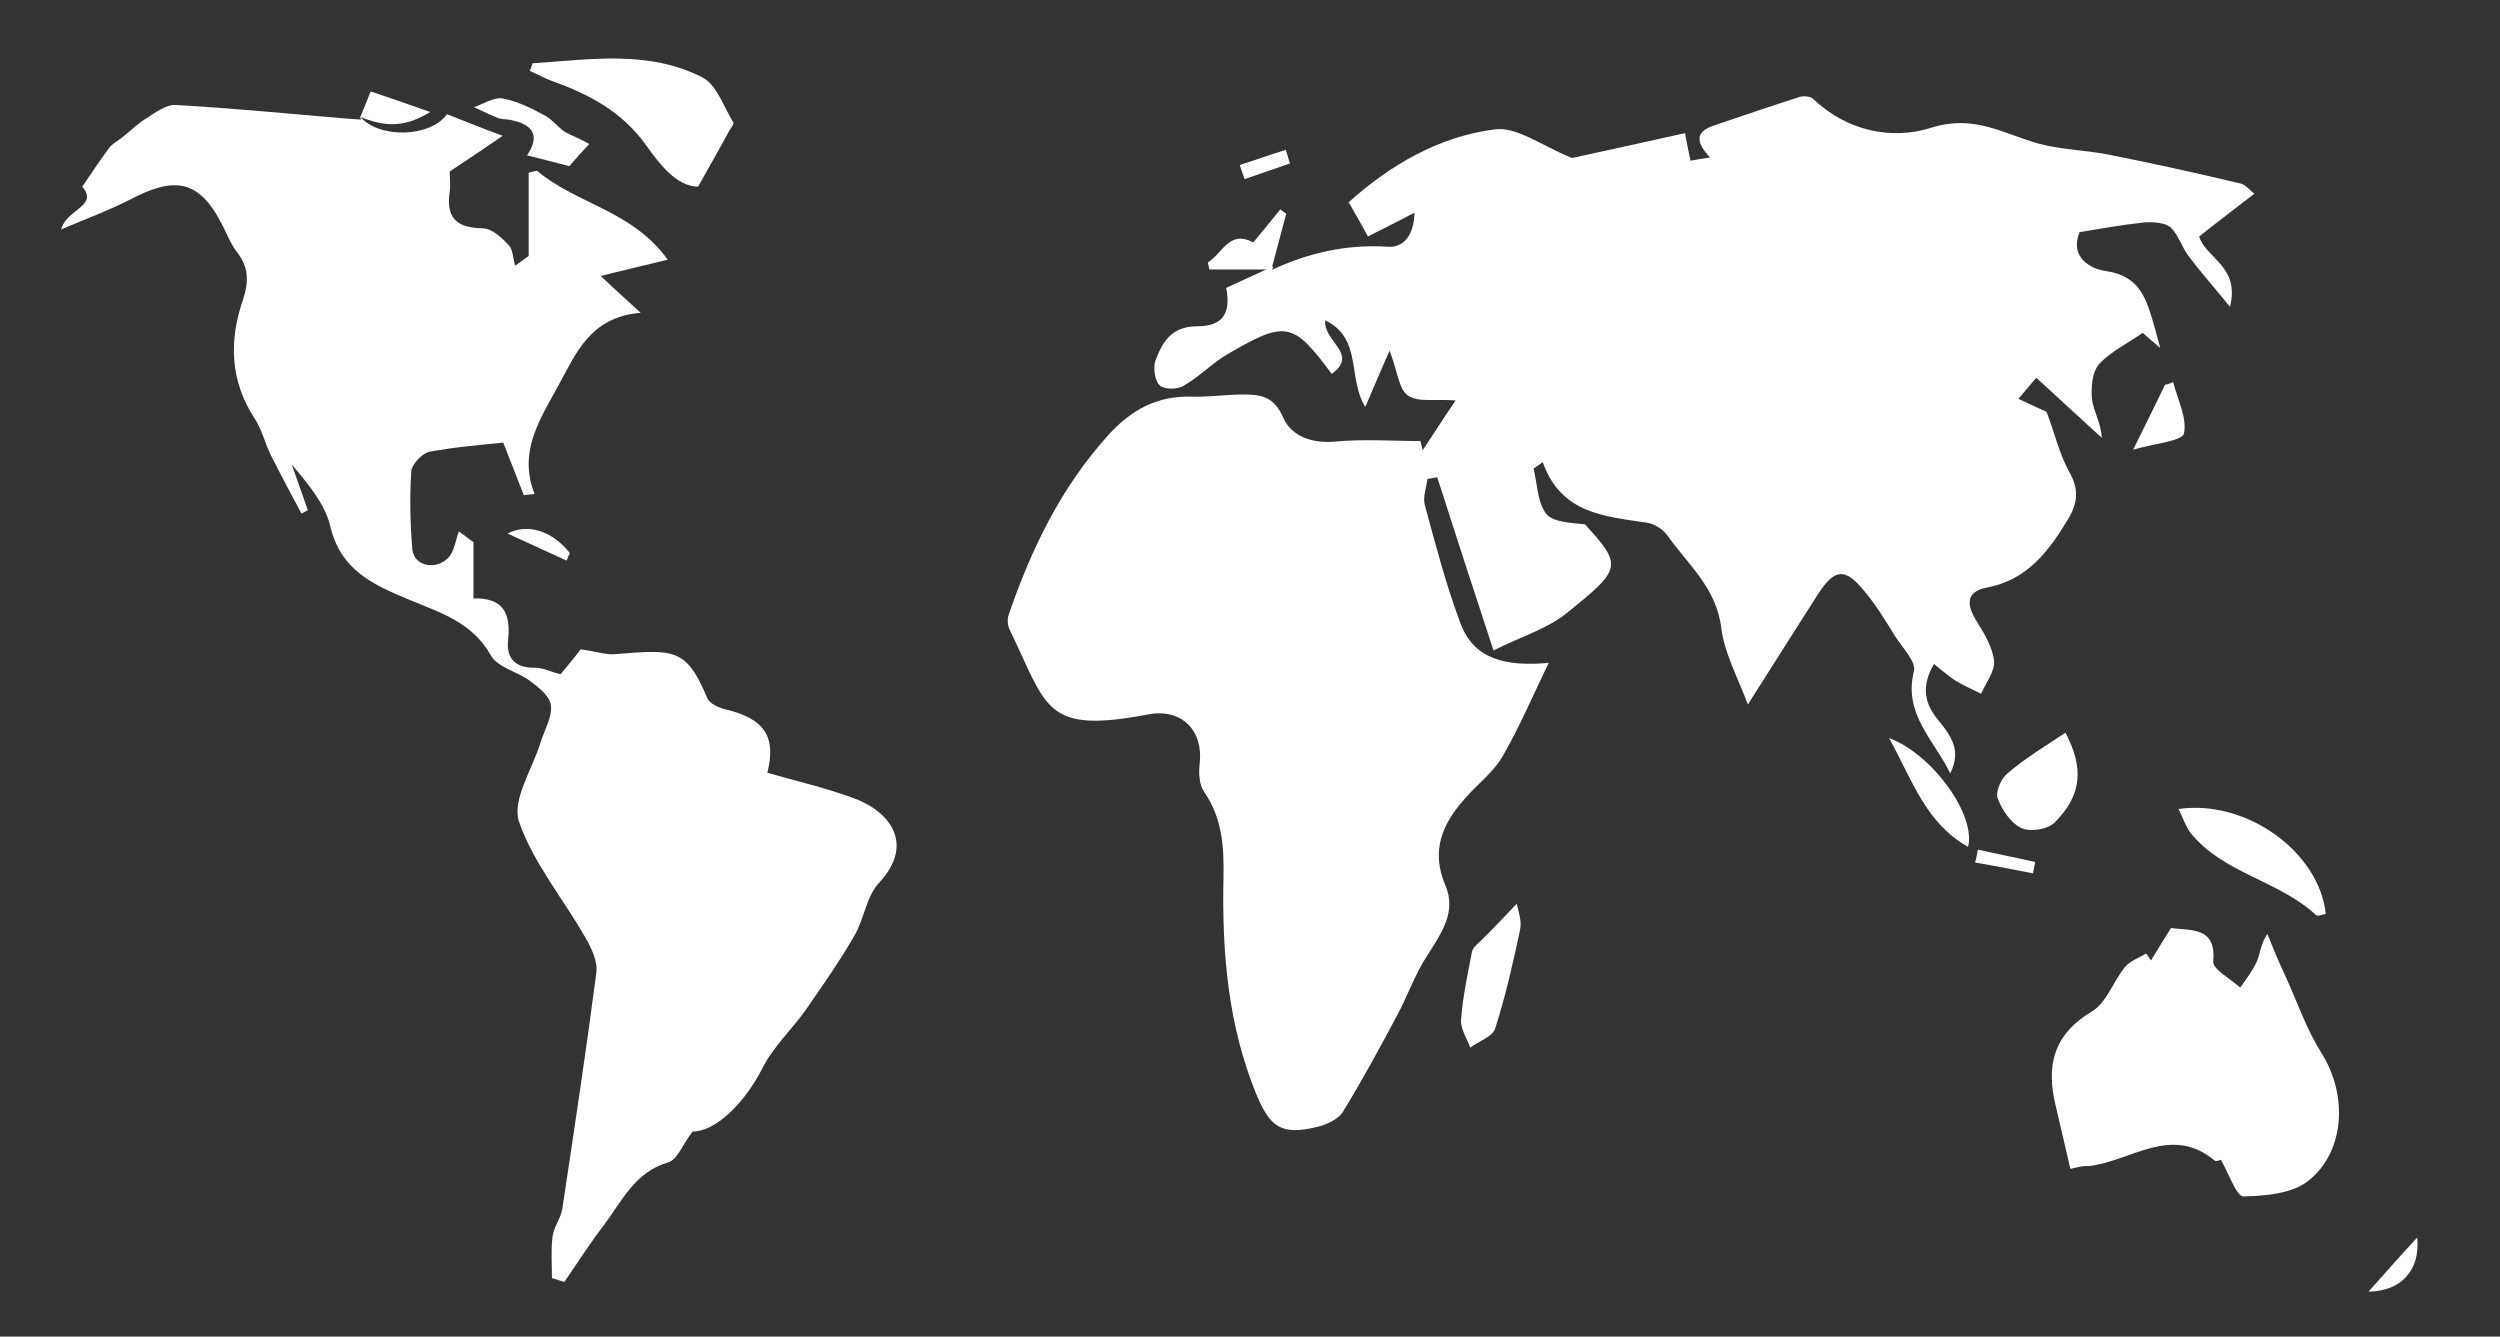 <?xml version="1.0" encoding="utf-8"?>
<!-- Generator: Adobe Illustrator 23.0.1, SVG Export Plug-In . SVG Version: 6.00 Build 0)  -->
<svg version="1.1" id="Layer_1" xmlns="http://www.w3.org/2000/svg" xmlns:xlink="http://www.w3.org/1999/xlink" x="0px" y="0px"
	 viewBox="0 0 462 247" style="enable-background:new 0 0 462 247;" xml:space="preserve">

<rect x="0" y="0" width="462" height="247" fill="#333333" stroke="none"/>

<g>
	<g fill="#ffffff14">
		<path d="M235,49.9c6.8-3.2,13.9-4.8,21.5-4.3c2.7,0.2,4.8-1.9,4.9-6.3c-3.4,1.8-6.1,3.1-8.6,4.4c-1.1-2-2.1-3.8-3.6-6.4
			c-0.1,0.8-0.2,0.3,0,0.1c7.8-7,16.8-12.2,27.1-13.5c4-0.5,8.6,3,14.2,5.3c5.5-1.2,12.9-2.8,20.9-4.6c0.2,1.3,0.6,3.1,1,5.1
			c1.1-0.2,2.2-0.4,3.6-0.6c-2.3-2.5-3.1-4.6,0.7-5.9c5.3-1.8,10.6-3.6,15.9-5.3c0.7-0.2,1.9-0.1,2.4,0.3c6.3,6.1,14.7,7.7,21.9,5.4
			c7.9-2.5,13.3,1.1,19.7,2.9c4.3,1.2,8.8,1.2,13.2,2.1c8.1,1.6,16.2,3.4,24.2,5.3c1,0.2,1.8,1.3,2.6,1.9c-3.5,2.7-6.8,5.2-10.2,7.9
			c1.2,4,7.6,5.5,5.7,13c-3-3.7-5.4-6.4-7.6-9.3c-1.3-1.7-1.9-4-3.4-5.4c-1.1-0.9-3.2-1-4.8-0.9c-3.9,0.4-7.8,1.1-12,1.8
			c-1.9,4.6,2,6.8,4.9,7.2c6.4,0.9,7.5,5.4,8.9,10.1c0.3,1.1,0.6,2.2,1.1,4.1c-1.6-1.4-2.6-2.2-3.2-2.8c-2.9,2-6,3.5-8.1,5.8
			c-1.3,1.5-1.5,4.4-1.3,6.5c0.3,2.3,1.7,4.4,1.8,7.1c-3.9-3.6-7.9-7.2-12.1-11.1c-1.2,1.4-2,2.4-3.3,3.9c2.3,1.1,4.3,2,5.2,2.4
			c1.6,4.2,2.4,7.9,4.2,11.1c1.8,3.2,1.6,5.7-0.2,8.7c-3.6,6-7.6,11.3-15.1,12.7c-3.6,0.7-3.8,2.9-2,5.9c1.5,2.4,3.1,5,3.4,7.6
			c0.2,1.9-1.5,4.1-2.4,6.1c-1.6-0.8-3.2-1.5-4.7-2.4c-1.4-0.9-2.6-2-4-3.1c-2.3,3.9-1.9,7.2,0.8,10.4c2.2,2.7,4.4,5.5,2.2,9.8
			c-3.1-6.3-8.7-11-6.7-18.9c0.4-1.7-2.1-4.3-3.4-6.3c-1.8-2.9-3.6-5.9-5.8-8.5c-3.6-4.4-5.5-4.1-8.6,0.7
			c-4.1,6.4-8.2,12.9-12.9,20.3c-1.7-4.7-4.3-9.3-4.9-14.1c-0.9-7.5-6.2-11.8-10-17.2c-0.8-1.1-2.4-2.1-3.7-2.3
			c-7.8-1.2-15.9-1.6-19.3-11.2c-0.6,0.4-1.1,0.8-1.7,1.2c0.7,2.8,0.7,6.2,2.3,8.3c1.2,1.6,4.5,1.7,7.2,2c7.1,7.7,6.7,8.3-3.5,16.5
			c-3.5,2.8-8.2,4.2-13.4,6.8c-3.6-10.9-7-21.4-10.4-32c-0.6,0.1-1.2,0.2-1.8,0.3c-0.2,1.6-0.9,3.4-0.5,4.8c2,7.4,3.9,14.7,6.6,21.9
			c2.5,6.7,8.4,8,16.3,7.3c-3.1,6.4-5.5,12.1-8.6,17.4c-1.7,2.9-4.7,5.1-7,7.8c-4.1,4.6-6.2,9.6-3.5,15.9c2.1,4.9-0.7,8.8-3.3,12.9
			c-2.3,3.5-3.7,7.6-5.7,11.3c-3.2,6-6.4,11.9-9.9,17.6c-0.9,1.5-3.2,2.5-5,2.9c-6.4,1.5-8.5,0-11-6c-5.3-12.9-6.4-26.4-6.1-40.2
			c0.1-5.6-0.2-10.9-3.6-15.8c-0.9-1.3-1-3.5-0.8-5.2c0.7-6.1-3.3-10.2-9.4-9.1c-19.4,3.7-18.7-1.2-25.7-15.6
			c-0.4-0.8-0.5-2-0.2-2.8c4.2-12.2,9.7-23.6,18.5-33.3c4.2-4.6,9-7.2,15.3-7c3.2,0.1,6.3-0.4,9.5-0.4c3.2,0,5.7,0.3,7.4,4.2
			c1.5,3.5,5.3,4.9,9.7,4.5c5.2-0.5,10.4-0.1,15.7-0.1c0.1,0.6,0.3,1.1,0.4,1.7c1.9-2.8,3.7-5.7,6.1-9.2c-3.7-0.3-6.9,0.4-8.8-0.9
			c-1.7-1.1-1.9-4.4-3.4-8.3c-1.7,3.8-2.9,6.7-4.5,10.4c-3.3-5.3-0.5-12.7-7.4-16c-0.4,3.9,6.3,6.2,1.2,9.9c-7.1-9.6-8.5-9.9-19-3.8
			c-3,1.7-5.4,4.3-8.4,6c-1.1,0.7-3.6,0.7-4.4-0.1c-0.9-0.8-1.2-3.2-0.8-4.5c1.3-3.5,3-6.4,7.7-6.4c4.8,0,6.3-2.4,5.4-7.1
			c2.9-1.3,5.8-2.7,8.7-4C235.2,49.8,235,49.9,235,49.9z"/>
		<path d="M66.5,21.5c3.5,4.2,13.1,3.9,16.1-0.4c3.3,1.3,6.5,2.6,10.3,4c-3.1,2.1-6.3,4.3-9.8,6.6c0,0.9,0.2,2.4,0,3.8
			c-0.7,4.8,1.3,6.6,6.1,6.7c1.7,0,3.5,1.7,4.8,3.1c0.8,0.8,0.8,2.5,1.2,3.8c0.8-0.6,1.7-1.2,2.5-1.8c0-5.2,0-10.3,0-15.4
			c1-0.2,1.4-0.4,1.6-0.3c7.2,6.1,17.6,7.3,24.1,16.4c-4.2,1-8,1.9-12.4,3c2.7,2.5,4.6,4.3,7.4,6.8c-9.5,0.8-12,7.7-15.3,13.6
			c-3.3,6.1-7.4,12.1-4.3,19.9c-0.7,0.1-1.3,0.1-2,0.2c-1.1-2.9-2.3-5.8-3.8-9.7c-4,0.4-8.9,0.8-13.7,1.7c-1.3,0.3-3.2,2.3-3.3,3.6
			c-0.3,4.8-0.2,9.6,0.2,14.4c0.3,3.2,4.5,4,6.8,1.4c1-1.2,1.2-3.1,1.8-4.7c0.9,0.7,1.8,1.3,2.7,2c0,3.3,0,6.6,0,10.4
			c5.6-0.2,6.9,2.9,6.4,7.6c-0.4,3.4,1.3,5.3,5,5.2c1.5,0,3,0.8,4.7,1.2c1.3-1.6,3-3.6,3.7-4.6c2.9,0.4,4.6,1,6.2,0.9
			c11.1-0.9,13.3-1.2,17.2,8.1c0.4,1,2.1,1.8,3.4,2.1c7.2,1.7,9.4,5.1,7.7,11.7c5.2,1.5,10.4,2.7,15.4,4.5
			c6.9,2.3,12.2,8.4,5.2,15.9c-2.3,2.5-2.7,6.6-4.5,9.7c-2.7,4.7-5.8,9.1-8.9,13.6c-2.6,3.7-6.1,6.9-8.1,10.9
			c-3.4,6.7-8.9,11.8-12.9,11.7c-1.8,2.3-2.8,5.2-4.5,5.7c-6.2,1.8-8.5,7.1-11.9,11.6c-2.6,3.4-4.9,7-7.3,10.5
			c-0.8-0.2-1.5-0.5-2.3-0.7c0-2.5-0.2-5.1,0.1-7.6c0.2-1.8,1.5-3.4,1.8-5.1c2.2-14.6,4.4-29.1,6.3-43.7c0.3-2.1-0.9-4.6-2-6.5
			c-4.1-7.2-9.7-13.9-12.3-21.5c-1.3-4,2.5-9.7,4-14.6c0.7-2.3,2.2-4.7,1.9-6.9c-0.2-1.7-2.3-3.3-3.9-4.5c-2.3-1.7-6-2.5-7.2-4.7
			c-3.4-6.1-9.4-7.9-14.9-10.2c-6.8-2.8-12.9-5.5-14.8-13.8c-1-4.1-4.2-7.8-7.1-11.3c1,2.8,2,5.7,3,8.5c-0.4,0.2-0.8,0.4-1.2,0.6
			c-1.9-3.6-3.8-7.1-5.6-10.7c-1.1-2.2-1.7-4.8-3-6.8c-4.6-7-4.8-14.4-2.2-22c1.1-3.3,1.1-6-1.1-8.8c-1.1-1.4-1.8-3.2-2.6-4.8
			c-4.4-8.8-9-9.2-17.2-4.9c-3.9,2-8,3.5-12.7,5.5c1-3.8,7-4.3,3.9-7.9c1.7-2.5,3.3-4.9,5-7.2c0.6-0.8,1.7-1.3,2.5-2
			c1.4-1.1,2.8-2.5,4.3-3.4c1.7-1.1,3.7-2.6,5.5-2.5c10.4,0.6,20.9,1.6,31.3,2.5c1,0.1,2,0.1,2.9,0.2L66.5,21.5z"/>
		<path d="M382.6,216c-1-4.2-1.8-7.9-2.7-11.6c-1.8-7.4-0.5-13.2,6.7-17.5c2.7-1.6,3.9-5.5,6.1-8.2c0.9-1.1,2.6-1.7,3.9-2.5
			c0.3,0.4,0.6,0.8,0.9,1.3c1.2-2,2.5-4.1,3.7-6c3.9,0.5,8.4-0.2,7.8,6.2c-0.1,1.4,3.2,3.2,5,4.8c1.1-1.6,2.3-3.1,3.1-4.9
			c0.6-1.5,0.7-3.2,1.9-5c1.1,2.7,2.2,5.4,3.5,8.1c2.1,4.7,3.8,9.6,6.5,13.9c4.8,7.5,4.5,18.1-2.4,23.6c-3,2.4-7.9,2.8-12,2.9
			c-1.3,0-2.7-4.2-4.2-6.8c0.1,0-0.8,0.4-1.1,0.2c-8.1-6.8-15.6,0.2-23.4,1C384.9,215.4,384,215.7,382.6,216z"/>
		<path d="M98.4,11.7c10.6-0.7,21.4-2.5,31.4,2.6c2.7,1.4,3.9,5.4,5.7,8.3c0.2,0.3-0.4,1-0.7,1.5c-1.7,3.2-3.5,6.3-5.8,10.4
			c-4-0.1-7-4-9.7-7.8c-4.4-6.1-10.5-9.3-17.2-11.7c-1.4-0.5-2.8-1.3-4.2-1.9C98.1,12.6,98.3,12.2,98.4,11.7z"/>
		<path d="M402.6,149.5c12.5-1.8,26,7.9,27.2,19.4c-0.6,0.1-1.5,0.5-1.8,0.2c-6.9-6.4-17.2-7.7-23.2-15.2
			C403.9,152.7,403.4,151.1,402.6,149.5z"/>
		<path d="M381.7,135.4c3.4,6.5,3.1,11.5-2,16.6c-1.3,1.3-4.6,1.8-6.2,1c-1.9-0.9-3.5-3.3-4.3-5.4c-0.5-1.2,0.6-3.7,1.7-4.6
			C374.1,140.2,377.8,138,381.7,135.4z"/>
		<path d="M280.3,167c0.2,1.1,1,3.1,0.6,4.9c-1.3,6.1-2.7,12.3-4.6,18.2c-0.5,1.5-3,2.3-4.6,3.5c-0.6-1.7-1.8-3.4-1.7-5.1
			c0.3-4.2,1.2-8.3,2-12.5c0.1-0.7,0.8-1.4,1.4-1.9C275.8,171.8,278,169.4,280.3,167z"/>
		<path d="M108.9,26.6c-1.3,1.4-2.4,2.6-3.7,4.1c-2.3-0.6-5-1.3-7.8-2c2.3-3.4,1.4-5.6-2.9-6.5c-0.8-0.2-1.7-0.1-2.5-0.4
			c-1.5-0.6-2.9-1.3-4.4-2c1.8-0.6,3.7-1.9,5.3-1.6c2.7,0.5,5.3,1.8,7.7,3.1c1.4,0.7,2.5,2.2,3.8,3.1
			C106,25.2,107.5,25.8,108.9,26.6z"/>
		<path d="M349.1,136.4c8.1,3,16.1,14.3,14.6,20.1C355.9,152.1,353.5,144.4,349.1,136.4z"/>
		<path d="M235.2,49.8c-3.9,0-7.8,0-11.7,0c-0.1-0.4-0.2-0.9-0.3-1.3c2.7-1.6,3.9-6.1,8.4-3.7c1.6-1.9,3.3-4,5-6.1
			c0.4,0.3,0.8,0.6,1.1,0.8c-0.9,3.5-1.9,7-2.8,10.5C235,49.9,235.2,49.8,235.2,49.8z"/>
		<path d="M401.6,70.6c0.8,3.2,2.6,6.6,2,9.5c-0.3,1.4-5.2,1.8-9.4,3c2.5-5,4.2-8.5,5.9-12C400.7,71,401.2,70.8,401.6,70.6z"/>
		<path d="M66.6,21.6c0.6-1.5,1.2-2.9,1.9-4.7c3.3,1.1,6.5,2.2,11,3.8c-5.3,3.3-9.1,2.4-13,0.9C66.5,21.5,66.6,21.6,66.6,21.6z"/>
		<path d="M446.7,228.7c0.6,6.1-3,9.9-9,10C441,235,443.8,231.8,446.7,228.7z"/>
		<path d="M104.7,103.6c-3.7-1.7-7.4-3.4-10.9-5c3.6-1.9,8.2-0.6,11.5,3.6C105.1,102.7,104.9,103.1,104.7,103.6z"/>
		<path d="M365.5,157c3.5,0.8,7.1,1.5,10.6,2.3c-0.1,0.7-0.3,1.4-0.4,2.1c-3.6-0.7-7.1-1.4-10.7-2
			C365.2,158.6,365.4,157.8,365.5,157z"/>
		<path d="M238.4,30.2c-2.8,1-5.6,1.9-8.4,2.9c-0.3-0.9-0.6-1.7-0.9-2.6c2.8-0.9,5.6-1.9,8.5-2.8C237.9,28.5,238.1,29.4,238.4,30.2z
			"/>
	</g>
</g>
</svg>
